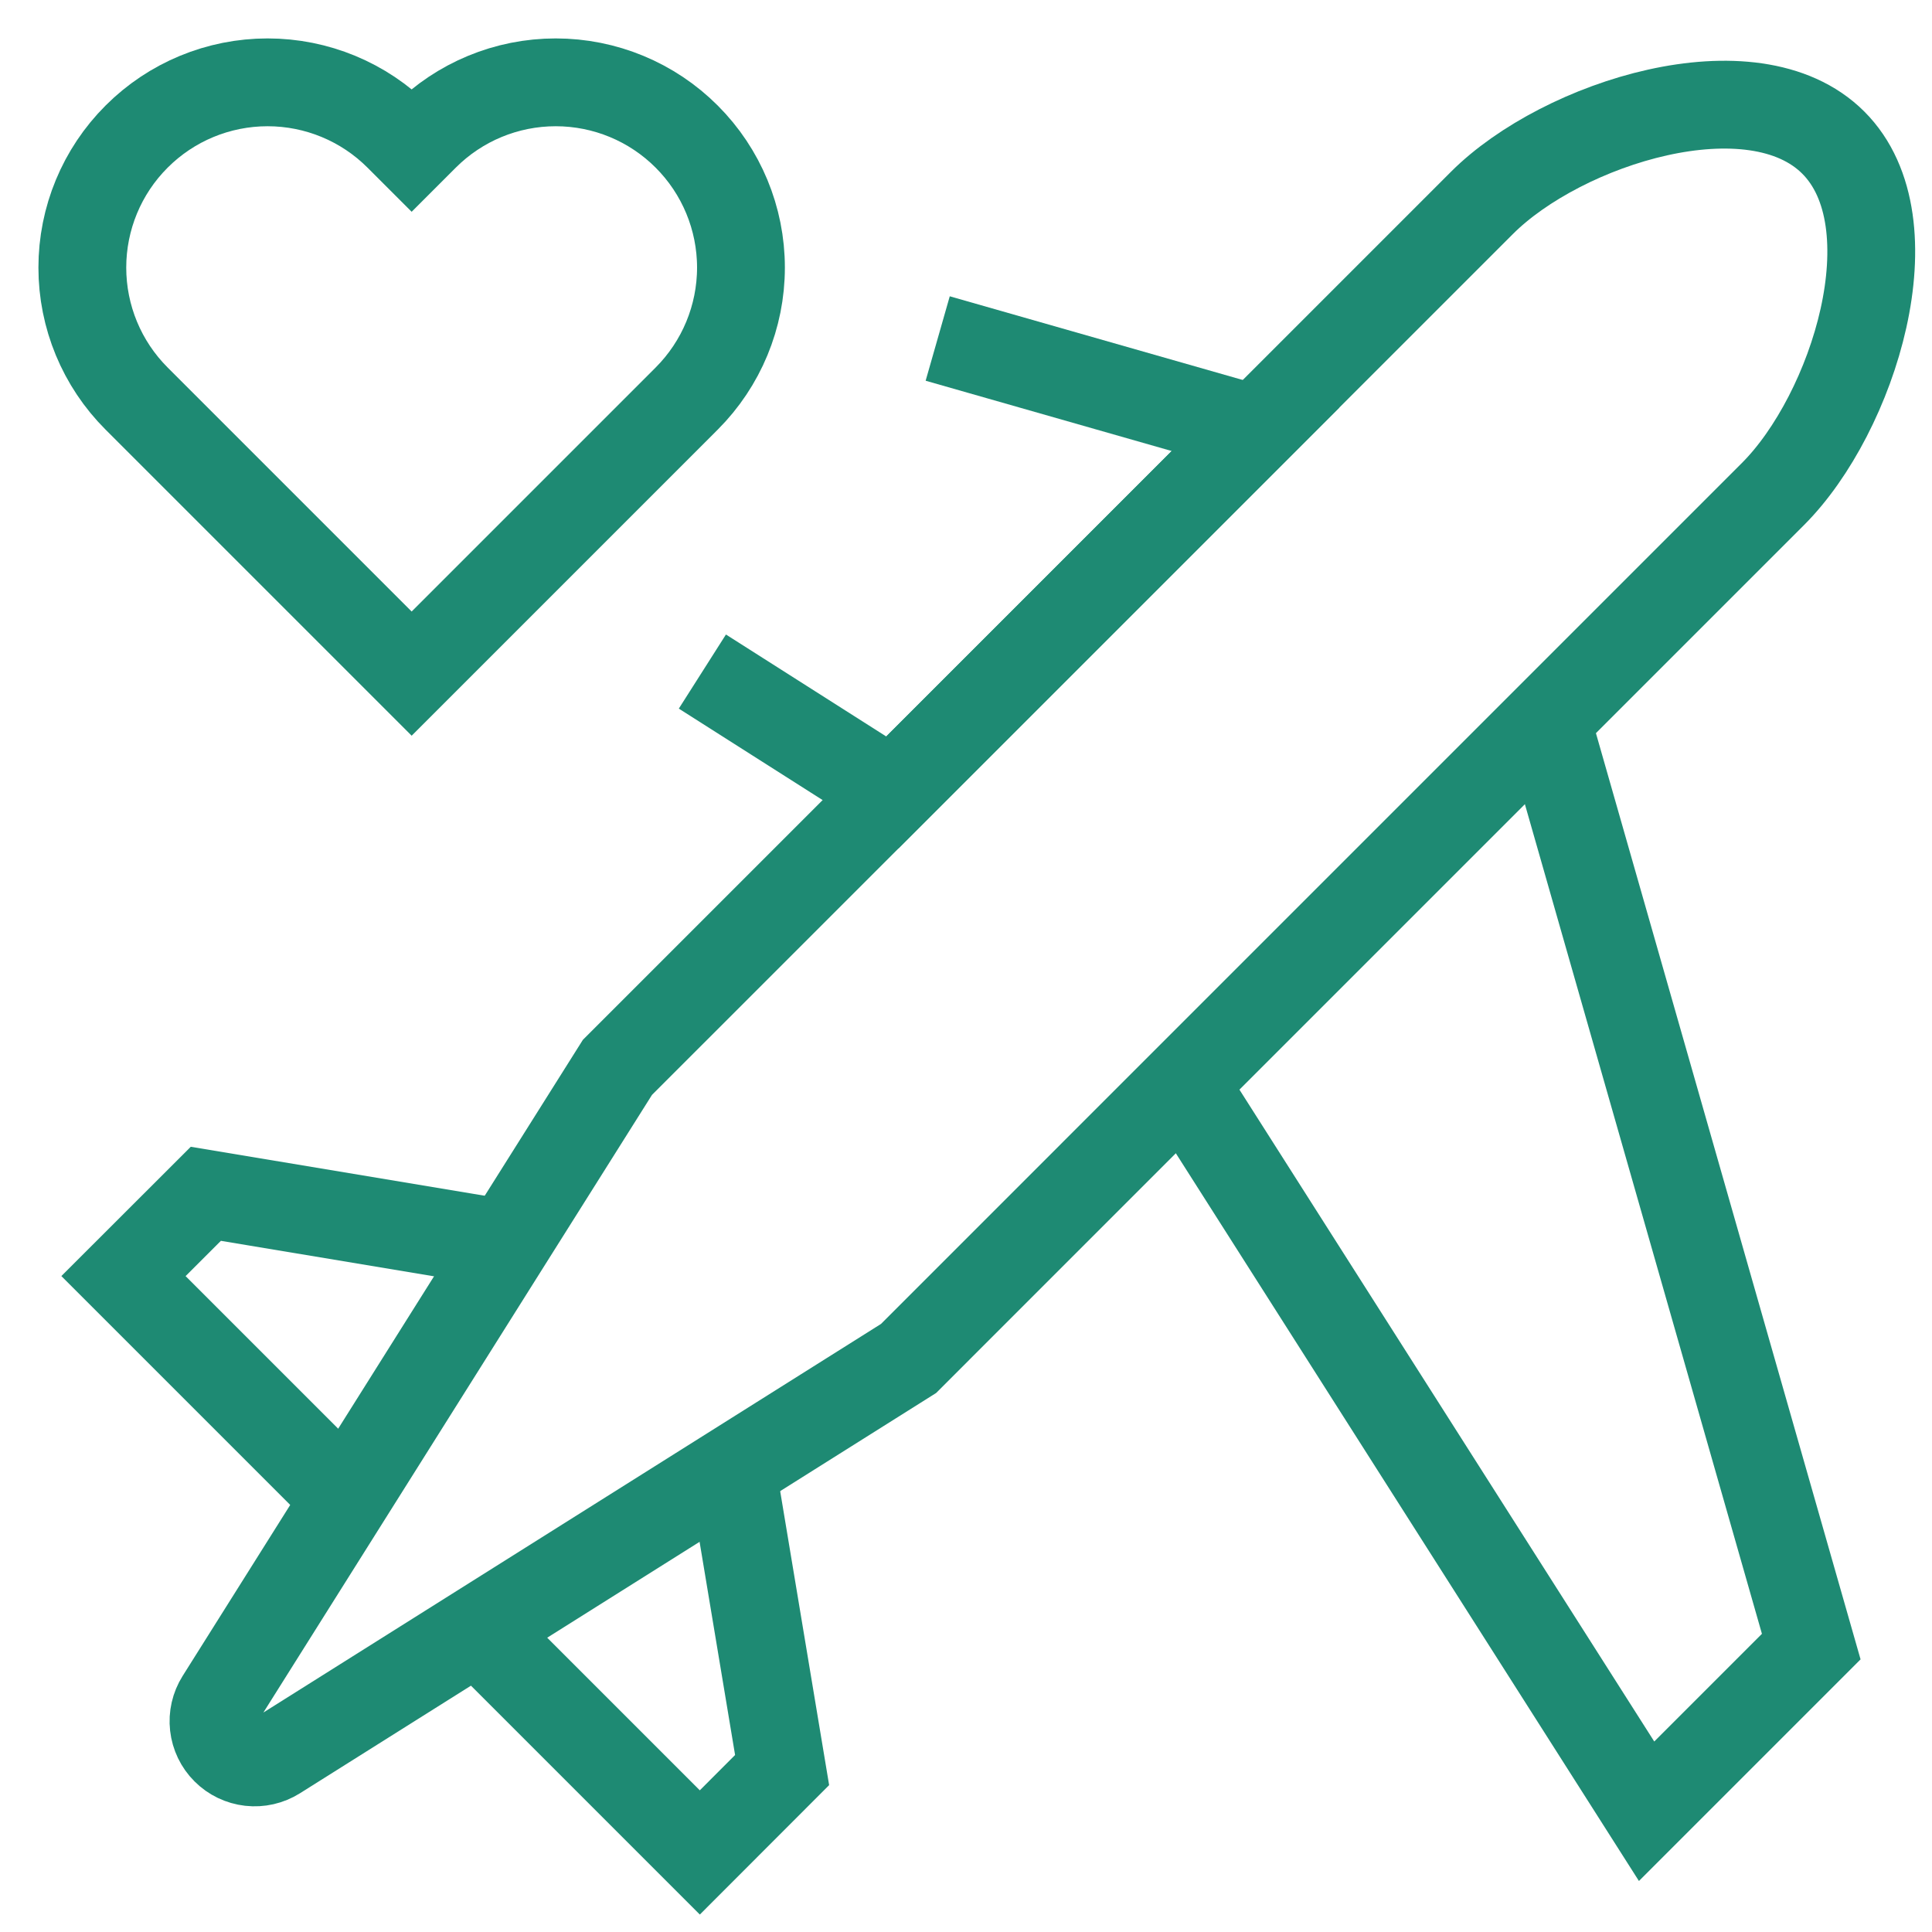 <svg width="44" height="44" viewBox="0 0 44 44" fill="none" xmlns="http://www.w3.org/2000/svg">
<path class="tgo-color-stroke"
      d="M33.75 4.621C35.581 2.79 39.922 1.418 41.752 3.248C43.583 5.078 42.21 9.419 40.379 11.25L35.223 16.406L26.953 24.676L20.692 30.938L6.299 39.994C6.119 40.107 5.906 40.156 5.695 40.132C5.484 40.108 5.287 40.014 5.137 39.863C4.986 39.713 4.892 39.516 4.868 39.305C4.844 39.094 4.893 38.881 5.006 38.701L11.531 28.328L14.062 24.308L33.75 4.621Z"
      stroke="#1e8a73" stroke-width="2" stroke-miterlimit="10"></path>
<path class="tgo-color-stroke" d="M11.533 28.328L4.688 27.188L2.812 29.062L7.882 34.132" stroke="#1e8a73"
      stroke-width="2" stroke-miterlimit="10"></path>
<path class="tgo-color-stroke" d="M10.868 37.118L15.938 42.188L17.812 40.312L16.672 33.467" stroke="#1e8a73"
      stroke-width="2" stroke-miterlimit="10"></path>
<path class="tgo-color-stroke" d="M26.953 24.676L37.5 41.25L41.25 37.5L35.223 16.406" stroke="#1e8a73"
      stroke-width="2" stroke-miterlimit="10"></path>
<path class="tgo-color-stroke" d="M16.84 15.831L20.324 18.047L28.594 9.777L22.317 7.984" stroke="#1e8a73"
      stroke-width="2" stroke-miterlimit="10" stroke-linecap="square"></path>
<path class="tgo-color-stroke"
      d="M15.639 9.077C16.43 8.286 16.875 7.213 16.875 6.094C16.875 4.975 16.43 3.902 15.639 3.111C14.848 2.319 13.775 1.875 12.656 1.875C11.537 1.875 10.464 2.319 9.673 3.111L9.375 3.409L9.077 3.111C8.286 2.319 7.213 1.875 6.094 1.875C4.975 1.875 3.902 2.319 3.111 3.111C2.319 3.902 1.875 4.975 1.875 6.094C1.875 7.213 2.319 8.286 3.111 9.077L3.409 9.375L9.375 15.341L15.341 9.375L15.639 9.077Z"
      stroke="#1e8a73" stroke-width="2" stroke-miterlimit="10" stroke-linecap="square"></path>
</svg>